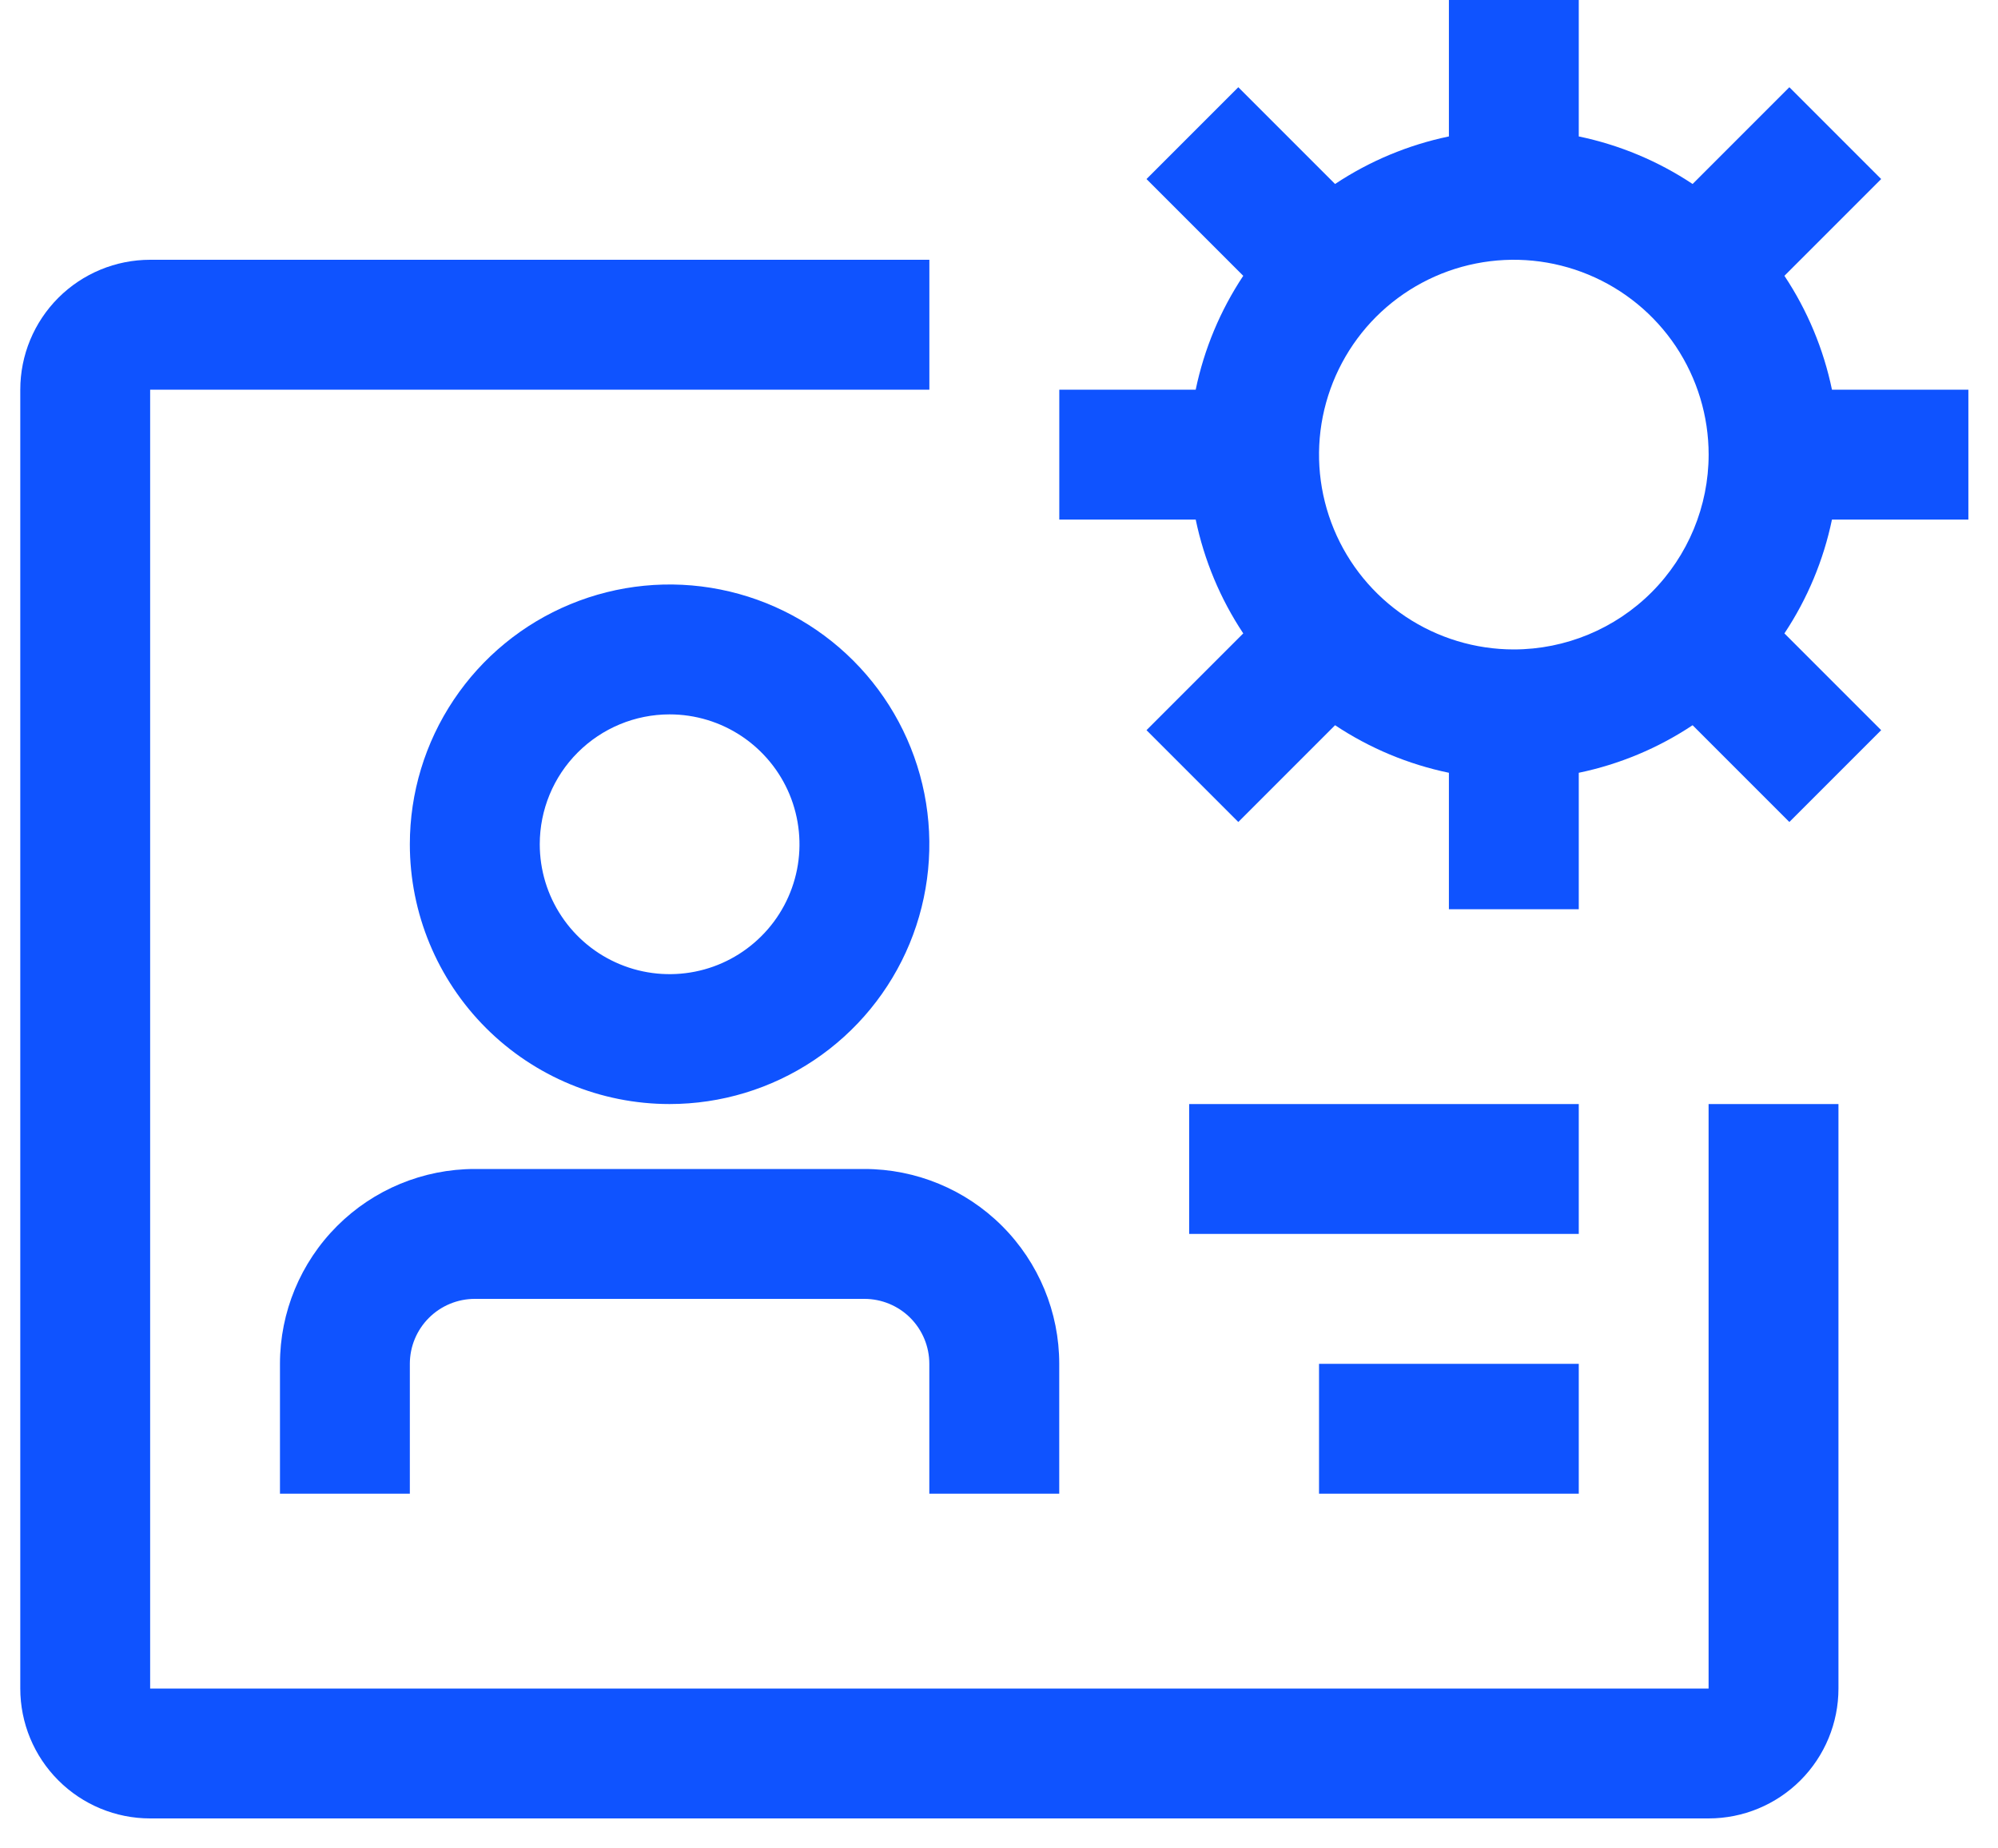 <svg width="40" height="37" viewBox="0 0 40 37" fill="none" xmlns="http://www.w3.org/2000/svg">
<path d="M17.305 23.4H9.505C8.471 23.4 7.479 23.811 6.748 24.542C6.016 25.274 5.605 26.266 5.605 27.3V29.9H8.205V27.3C8.205 26.955 8.342 26.625 8.586 26.381C8.83 26.137 9.161 26 9.505 26H17.305C17.65 26 17.981 26.137 18.225 26.381C18.468 26.625 18.605 26.955 18.605 27.3V29.9H21.206V27.3C21.206 26.266 20.795 25.274 20.063 24.542C19.332 23.811 18.34 23.4 17.305 23.4ZM13.405 22.1C14.434 22.1 15.439 21.795 16.294 21.224C17.15 20.652 17.816 19.84 18.21 18.89C18.603 17.94 18.706 16.894 18.506 15.886C18.305 14.877 17.81 13.95 17.082 13.223C16.355 12.496 15.429 12.001 14.42 11.8C13.411 11.599 12.366 11.702 11.415 12.096C10.465 12.489 9.653 13.156 9.082 14.011C8.51 14.866 8.205 15.871 8.205 16.9C8.205 18.279 8.753 19.602 9.729 20.577C10.704 21.552 12.026 22.1 13.405 22.1ZM13.405 14.3C13.92 14.3 14.422 14.452 14.85 14.738C15.277 15.024 15.611 15.43 15.808 15.905C16.004 16.38 16.056 16.903 15.956 17.407C15.855 17.912 15.608 18.375 15.244 18.738C14.88 19.102 14.417 19.35 13.913 19.45C13.408 19.55 12.886 19.499 12.411 19.302C11.935 19.105 11.529 18.772 11.244 18.344C10.958 17.917 10.806 17.414 10.806 16.9C10.806 16.21 11.079 15.549 11.567 15.062C12.055 14.574 12.716 14.3 13.405 14.3Z" fill="#0F53FF"/>
<path d="M34.206 22.1V33.8H3.006V7.8H18.606V5.2H3.006C2.317 5.2 1.655 5.474 1.168 5.961C0.68 6.449 0.406 7.11 0.406 7.8V33.8C0.406 34.489 0.68 35.151 1.168 35.638C1.655 36.126 2.317 36.4 3.006 36.4H34.206C34.896 36.4 35.557 36.126 36.045 35.638C36.532 35.151 36.806 34.489 36.806 33.8V22.1H34.206Z" fill="#0F53FF"/>
<path d="M23.807 22.1H31.607V24.7H23.807V22.1ZM26.407 27.3H31.607V29.9H26.407V27.3ZM39.407 10.4V7.8H36.676C36.507 6.987 36.184 6.213 35.724 5.521L37.661 3.584L35.823 1.746L33.886 3.683C33.194 3.223 32.42 2.9 31.607 2.731V0H29.007V2.731C28.194 2.9 27.42 3.223 26.728 3.683L24.791 1.746L22.953 3.584L24.89 5.521C24.43 6.213 24.107 6.987 23.938 7.8H21.207V10.4H23.938C24.107 11.213 24.43 11.987 24.89 12.679L22.953 14.616L24.791 16.454L26.728 14.517C27.42 14.977 28.194 15.3 29.007 15.469V18.2H31.607V15.469C32.42 15.3 33.194 14.977 33.886 14.517L35.823 16.454L37.661 14.616L35.724 12.679C36.184 11.987 36.507 11.213 36.676 10.4H39.407ZM30.307 13C29.536 13 28.782 12.771 28.14 12.343C27.499 11.914 26.999 11.305 26.704 10.592C26.409 9.88 26.331 9.096 26.482 8.339C26.633 7.583 27.004 6.888 27.549 6.342C28.095 5.797 28.79 5.425 29.546 5.275C30.303 5.124 31.087 5.202 31.799 5.497C32.512 5.792 33.121 6.292 33.55 6.933C33.978 7.575 34.207 8.329 34.207 9.1C34.206 10.134 33.795 11.125 33.064 11.857C32.332 12.588 31.341 12.999 30.307 13Z" fill="#0F53FF"/>
</svg>

